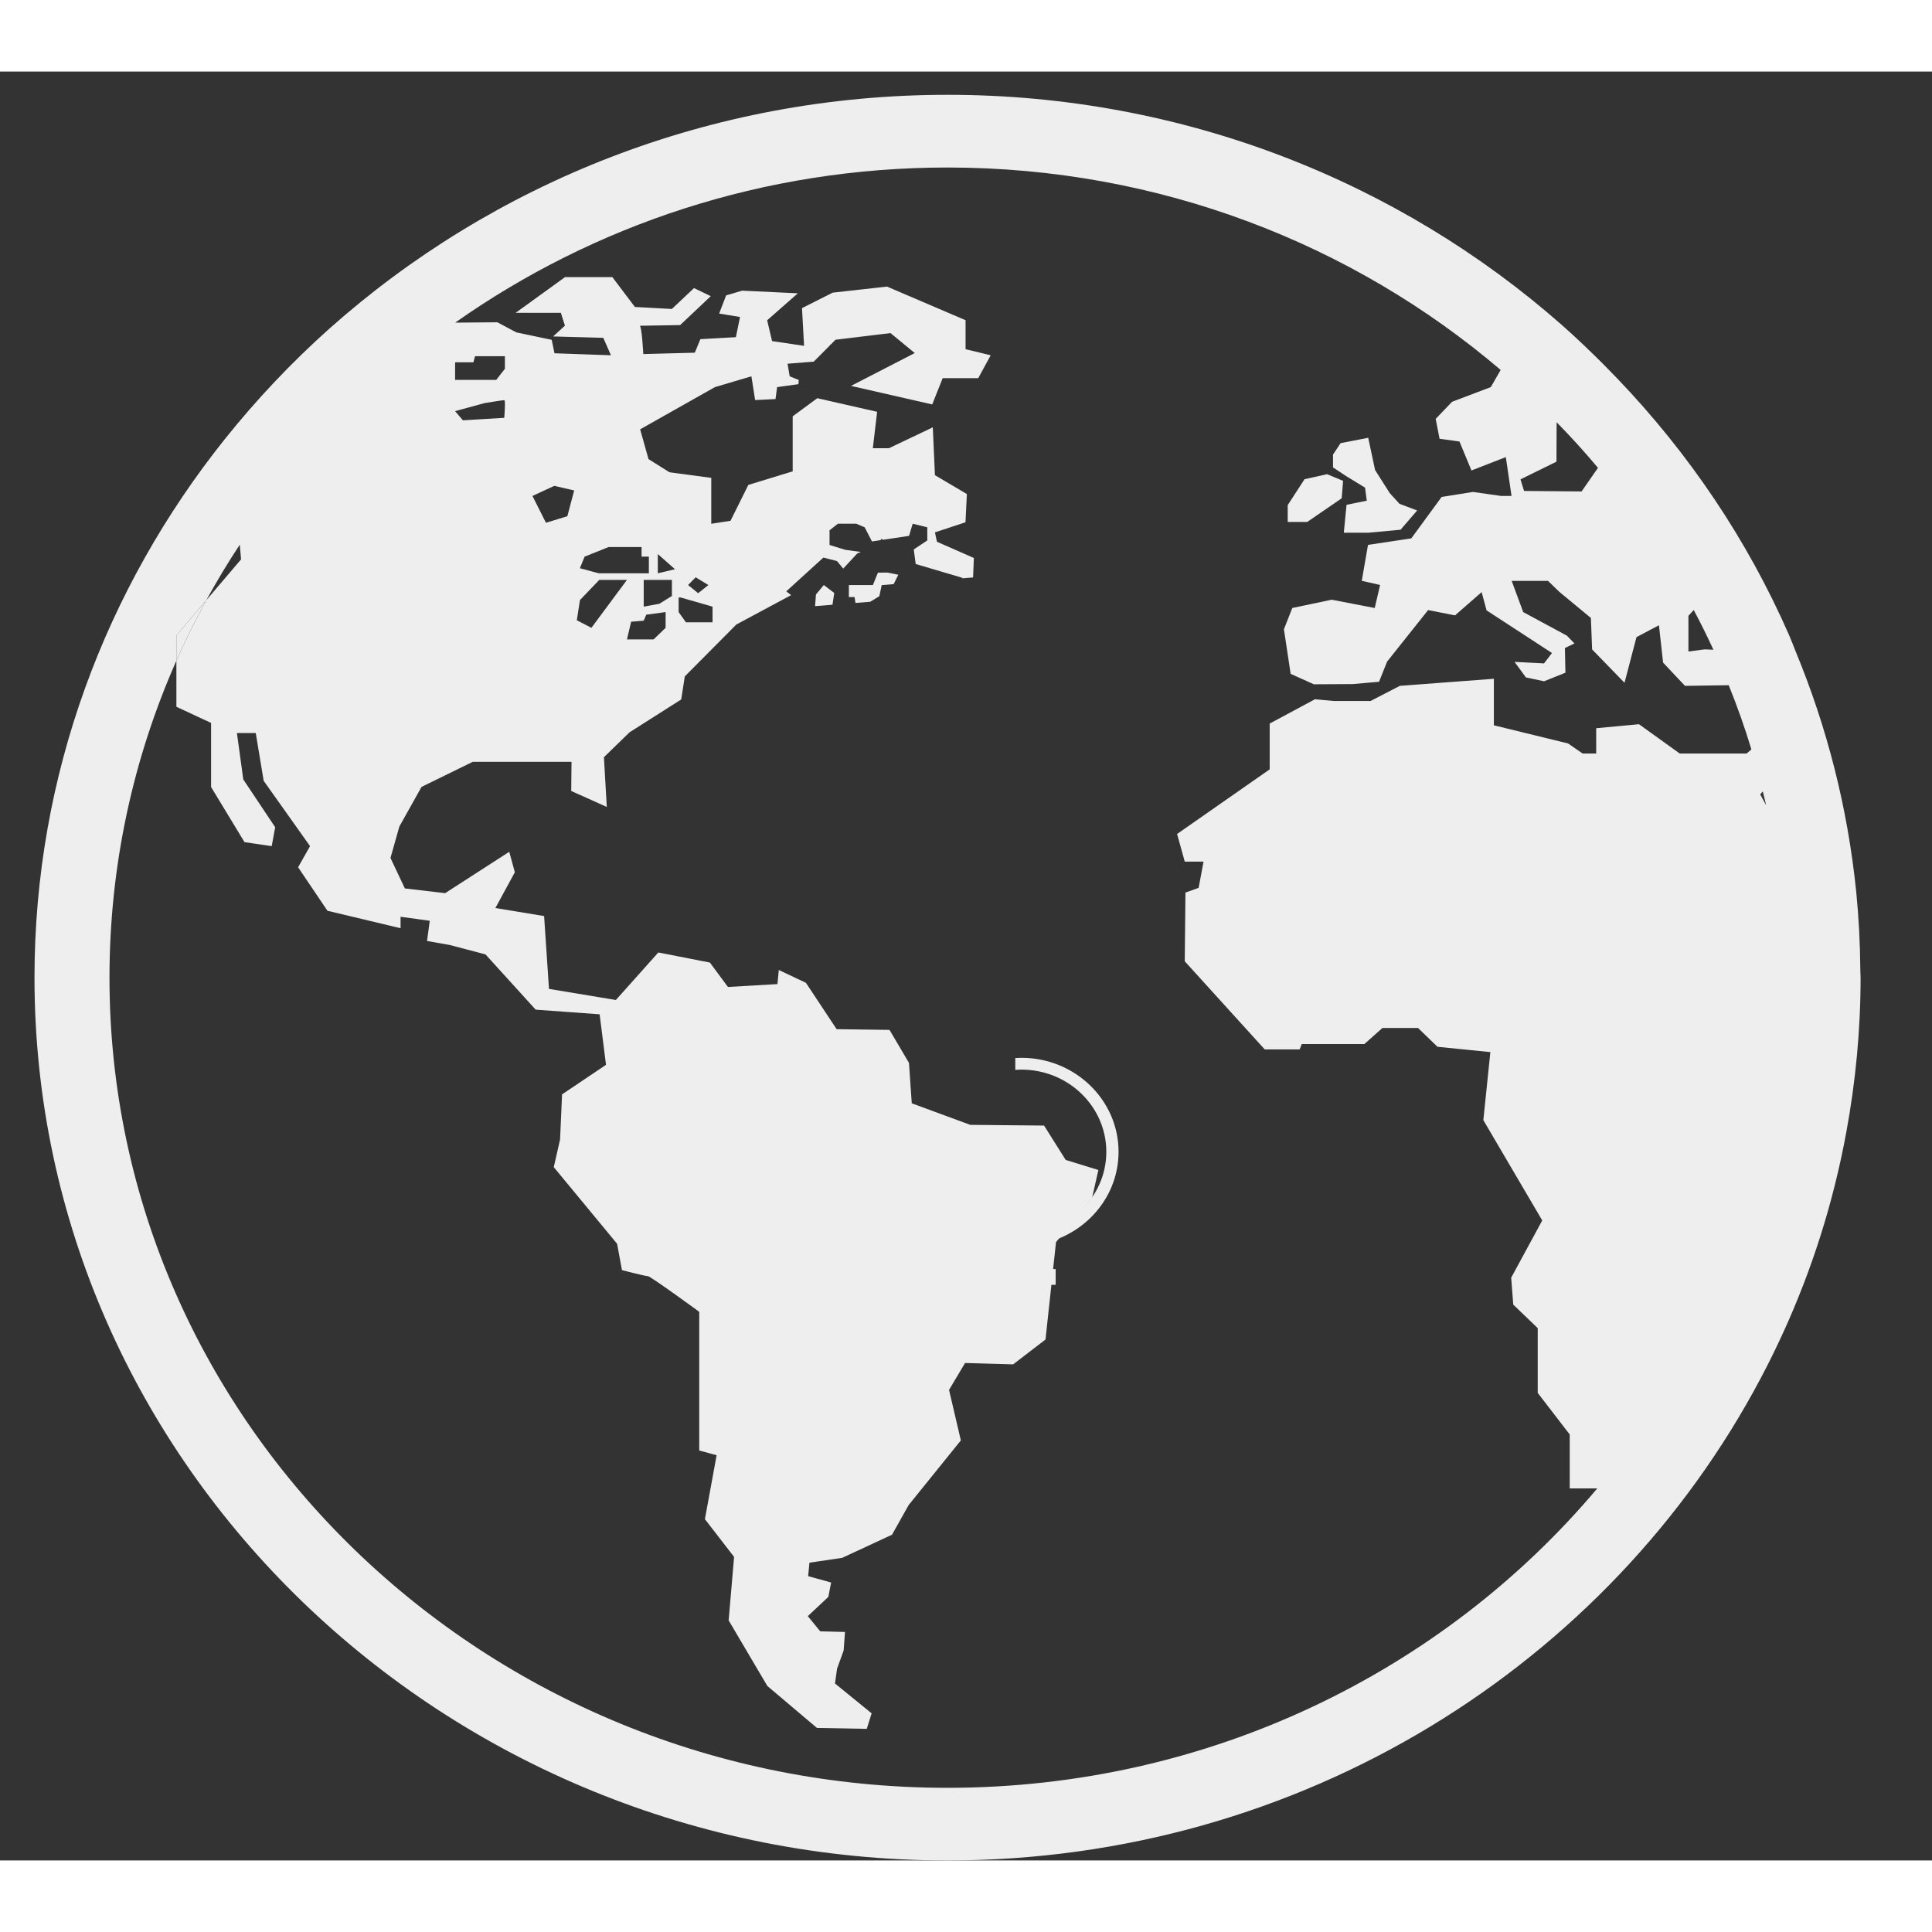 <svg width="48" height="48" viewBox="0 0 27 25" fill="none" xmlns="http://www.w3.org/2000/svg">
<rect x="0" y="0" width="27" height="25" fill="#333333" stroke="none"/>
<g clip-path="url(#clip0_10_787)">
<path d="M15.632 15.097C15.632 14.372 15.023 13.783 14.274 13.783C14.245 13.783 14.217 13.784 14.189 13.786V13.952C14.217 13.95 14.245 13.948 14.274 13.948C14.929 13.948 15.461 14.463 15.461 15.097C15.461 15.73 14.929 16.245 14.274 16.245C14.255 16.245 14.236 16.243 14.217 16.242V16.304V16.408V16.735H13.795V16.955H14.753V16.735H14.388V16.405C15.084 16.349 15.632 15.784 15.632 15.097Z" fill="#EEEEEE"/>
<path d="M19.077 5.815L19.101 5.997L18.818 6.055L18.78 6.445H19.121L19.573 6.403L19.805 6.134L19.558 6.041L19.421 5.89L19.217 5.569L19.121 5.118L18.735 5.193L18.629 5.353V5.532L18.813 5.654L19.077 5.815Z" fill="#EEEEEE"/>
<path d="M18.75 5.964L18.77 5.72L18.546 5.627L18.231 5.697L17.996 6.059V6.294H18.269L18.75 5.964Z" fill="#EEEEEE"/>
<path d="M12.269 7.003L12.199 7.176H11.863V7.344H11.943C11.943 7.344 11.948 7.379 11.955 7.426L12.161 7.41L12.289 7.332L12.322 7.177L12.489 7.163L12.554 7.032L12.401 7.002L12.269 7.003Z" fill="#EEEEEE"/>
<path d="M11.403 7.308L11.391 7.471L11.634 7.451L11.659 7.287L11.513 7.176L11.403 7.308Z" fill="#EEEEEE"/>
<path d="M25.998 12.536C25.995 12.175 25.976 11.817 25.941 11.464C25.822 10.288 25.532 9.161 25.095 8.105C25.064 8.027 25.034 7.947 25 7.87C24.419 6.543 23.603 5.336 22.606 4.294C22.541 4.226 22.475 4.159 22.409 4.092C22.219 3.903 22.027 3.718 21.826 3.541C19.558 1.544 16.544 0.325 13.242 0.325C9.913 0.325 6.878 1.567 4.603 3.593C4.073 4.066 3.586 4.582 3.144 5.134C1.478 7.219 0.482 9.83 0.482 12.663C0.482 19.465 6.207 25 13.242 25C18.192 25 22.488 22.259 24.603 18.267C25.055 17.415 25.408 16.505 25.645 15.55C25.705 15.309 25.758 15.065 25.803 14.819C25.932 14.118 26.002 13.397 26.002 12.662C26.001 12.621 25.998 12.579 25.998 12.536ZM23.597 7.605L23.67 7.525C23.767 7.707 23.859 7.892 23.945 8.08L23.823 8.075L23.596 8.105V7.605H23.597V7.605ZM21.752 5.452L21.754 4.901C21.955 5.106 22.148 5.318 22.332 5.538L22.103 5.868L21.299 5.861L21.249 5.699L21.752 5.452ZM6.361 4.084V4.063H6.616L6.639 3.978H7.056V4.154L6.935 4.309H6.36V4.083H6.361V4.084ZM6.769 4.634C6.769 4.634 7.025 4.592 7.047 4.592C7.068 4.592 7.047 4.839 7.047 4.839L6.469 4.874L6.36 4.746L6.769 4.634ZM24.409 9.531H23.475L22.905 9.121L22.307 9.177V9.531H22.118L21.914 9.39L20.877 9.136V8.486L19.563 8.585L19.155 8.796H18.634L18.377 8.772L17.744 9.112V9.752L16.45 10.655L16.557 11.041H16.82L16.751 11.408L16.567 11.474L16.557 12.434L17.675 13.666H18.163L18.192 13.591H19.067L19.32 13.366H19.817L20.089 13.629L20.828 13.703L20.73 14.654L21.553 16.056L21.119 16.856L21.148 17.232L21.49 17.561V18.466L21.937 19.047V19.801H22.322C20.174 22.353 16.901 23.985 13.24 23.985C6.783 23.985 1.53 18.907 1.53 12.663C1.53 11.092 1.863 9.594 2.465 8.233V7.88L2.883 7.388C3.029 7.122 3.184 6.864 3.351 6.612L3.369 6.817L2.883 7.388C2.733 7.664 2.591 7.945 2.465 8.233V8.877L2.95 9.103V9.999L3.417 10.769L3.797 10.825L3.846 10.561L3.4 9.893L3.311 9.244H3.574L3.685 9.912L4.333 10.825L4.166 11.12L4.576 11.728L5.598 11.972V11.812L6.006 11.868L5.968 12.15L6.288 12.207L6.785 12.338L7.486 13.11L8.38 13.175L8.469 13.881L7.855 14.294L7.827 14.925L7.739 15.311L8.624 16.382L8.692 16.75C8.692 16.75 9.013 16.834 9.053 16.834C9.091 16.834 9.772 17.333 9.772 17.333V19.271L10.015 19.337L9.851 20.23L10.259 20.758L10.183 21.645L10.724 22.562L11.417 23.148L12.113 23.161L12.181 22.944L11.669 22.527L11.698 22.32L11.79 22.066L11.809 21.807L11.463 21.798L11.289 21.586L11.576 21.317L11.615 21.116L11.294 21.027L11.312 20.839L11.77 20.771L12.466 20.448L12.699 20.033L13.428 19.13L13.263 18.424L13.487 18.048L14.159 18.067L14.611 17.72L14.758 16.359L15.261 15.745L15.35 15.351L14.893 15.21L14.591 14.73L13.56 14.72L12.742 14.419L12.703 13.854L12.431 13.393L11.692 13.383L11.263 12.735L10.884 12.556L10.865 12.753L10.173 12.793L9.921 12.452L9.2 12.311L8.607 12.975L7.672 12.82L7.604 11.802L6.923 11.69L7.195 11.19L7.117 10.904L6.221 11.482L5.658 11.416L5.457 10.99L5.581 10.551L5.891 9.997L6.606 9.647H7.987L7.983 10.054L8.48 10.277L8.44 9.582L8.798 9.234L9.52 8.775L9.57 8.453L10.29 7.728L11.056 7.317L10.988 7.264L11.507 6.792L11.697 6.841L11.784 6.946L11.981 6.734L12.03 6.714L11.814 6.684L11.593 6.616V6.411L11.71 6.319H11.966L12.084 6.369L12.186 6.567L12.31 6.548V6.531L12.345 6.543L12.704 6.489L12.755 6.319L12.959 6.369V6.553L12.769 6.679H12.77L12.797 6.882L13.449 7.075C13.449 7.075 13.449 7.077 13.45 7.082L13.599 7.07L13.61 6.798L13.094 6.571L13.066 6.44L13.493 6.299L13.512 5.904L13.066 5.641L13.036 4.972L12.423 5.264H12.198L12.258 4.755L11.422 4.565L11.078 4.818V5.587L10.458 5.777L10.209 6.278L9.94 6.32V5.678L9.356 5.6L9.063 5.416L8.946 5L9.991 4.41L10.501 4.259L10.553 4.591L10.838 4.577L10.86 4.41L11.158 4.369L11.163 4.31L11.036 4.259L11.006 4.083L11.372 4.054L11.593 3.832L11.606 3.815L11.609 3.816L11.676 3.748L12.445 3.655L12.784 3.934L11.893 4.393L13.028 4.652L13.174 4.285H13.671L13.845 3.965L13.494 3.88V3.475L12.396 3.005L11.637 3.09L11.208 3.306L11.237 3.833L10.79 3.767L10.721 3.476L11.15 3.099L10.371 3.062L10.148 3.128L10.05 3.382L10.342 3.43L10.284 3.712L9.788 3.74L9.71 3.929L8.99 3.948C8.99 3.948 8.97 3.553 8.94 3.553C8.912 3.553 9.505 3.543 9.505 3.543L9.933 3.139L9.699 3.026L9.389 3.318L8.873 3.29L8.558 2.873H7.896L7.206 3.372H7.838L7.895 3.551L7.73 3.702L8.431 3.721L8.538 3.965L7.749 3.937L7.71 3.749L7.215 3.645L6.951 3.504L6.361 3.509C8.294 2.147 10.671 1.341 13.241 1.341C16.201 1.341 18.908 2.411 20.972 4.17L20.834 4.41L20.293 4.615L20.064 4.854L20.118 5.132L20.396 5.17L20.564 5.575L21.044 5.388L21.124 5.931H20.978L20.584 5.875L20.147 5.945L19.723 6.524L19.118 6.615L19.031 7.117L19.287 7.175L19.212 7.497L18.611 7.381L18.06 7.497L17.943 7.794L18.037 8.417L18.361 8.563L18.905 8.56L19.272 8.528L19.385 8.246L19.958 7.526L20.334 7.6L20.706 7.275L20.775 7.53L21.689 8.126L21.578 8.271L21.166 8.25L21.325 8.467L21.579 8.521L21.877 8.401L21.87 8.056L22.003 7.992L21.897 7.883L21.287 7.554L21.126 7.118H21.634L21.794 7.273L22.233 7.636L22.25 8.076L22.703 8.542L22.87 7.904L23.184 7.738L23.242 8.26L23.548 8.585L24.159 8.576C24.278 8.869 24.384 9.168 24.476 9.473L24.409 9.531ZM7.441 5.931L7.746 5.79L8.024 5.854L7.929 6.214L7.63 6.306L7.441 5.931ZM9.068 6.779V7.012H8.368L8.104 6.941L8.17 6.779L8.506 6.645H8.966V6.779H9.068V6.779ZM9.39 7.104V7.329L9.214 7.438L8.996 7.478C8.996 7.478 8.996 7.139 8.996 7.104H9.39V7.104ZM9.193 7.012V6.743L9.433 6.955L9.193 7.012ZM9.302 7.554V7.774L9.134 7.936H8.762L8.82 7.689L8.996 7.674L9.032 7.59L9.302 7.554ZM8.375 7.104H8.762L8.265 7.774L8.061 7.668L8.105 7.386L8.375 7.104ZM9.958 7.478V7.697H9.586L9.484 7.554V7.35H9.513L9.958 7.478ZM9.616 7.176L9.722 7.068L9.9 7.176L9.757 7.29L9.616 7.176ZM24.599 10.102L24.635 10.06C24.652 10.124 24.667 10.189 24.682 10.253L24.599 10.102Z" fill="#EEEEEE"/>
<path d="M2.465 7.879V8.232C2.592 7.943 2.733 7.663 2.884 7.387L2.465 7.879Z" fill="#EEEEEE"/>
</g>
<defs>
<clipPath id="clip0_10_787">
<rect width="25.52" height="24.675" fill="white" transform="translate(0.482 0.325)"/>
</clipPath>
</defs>
</svg>
